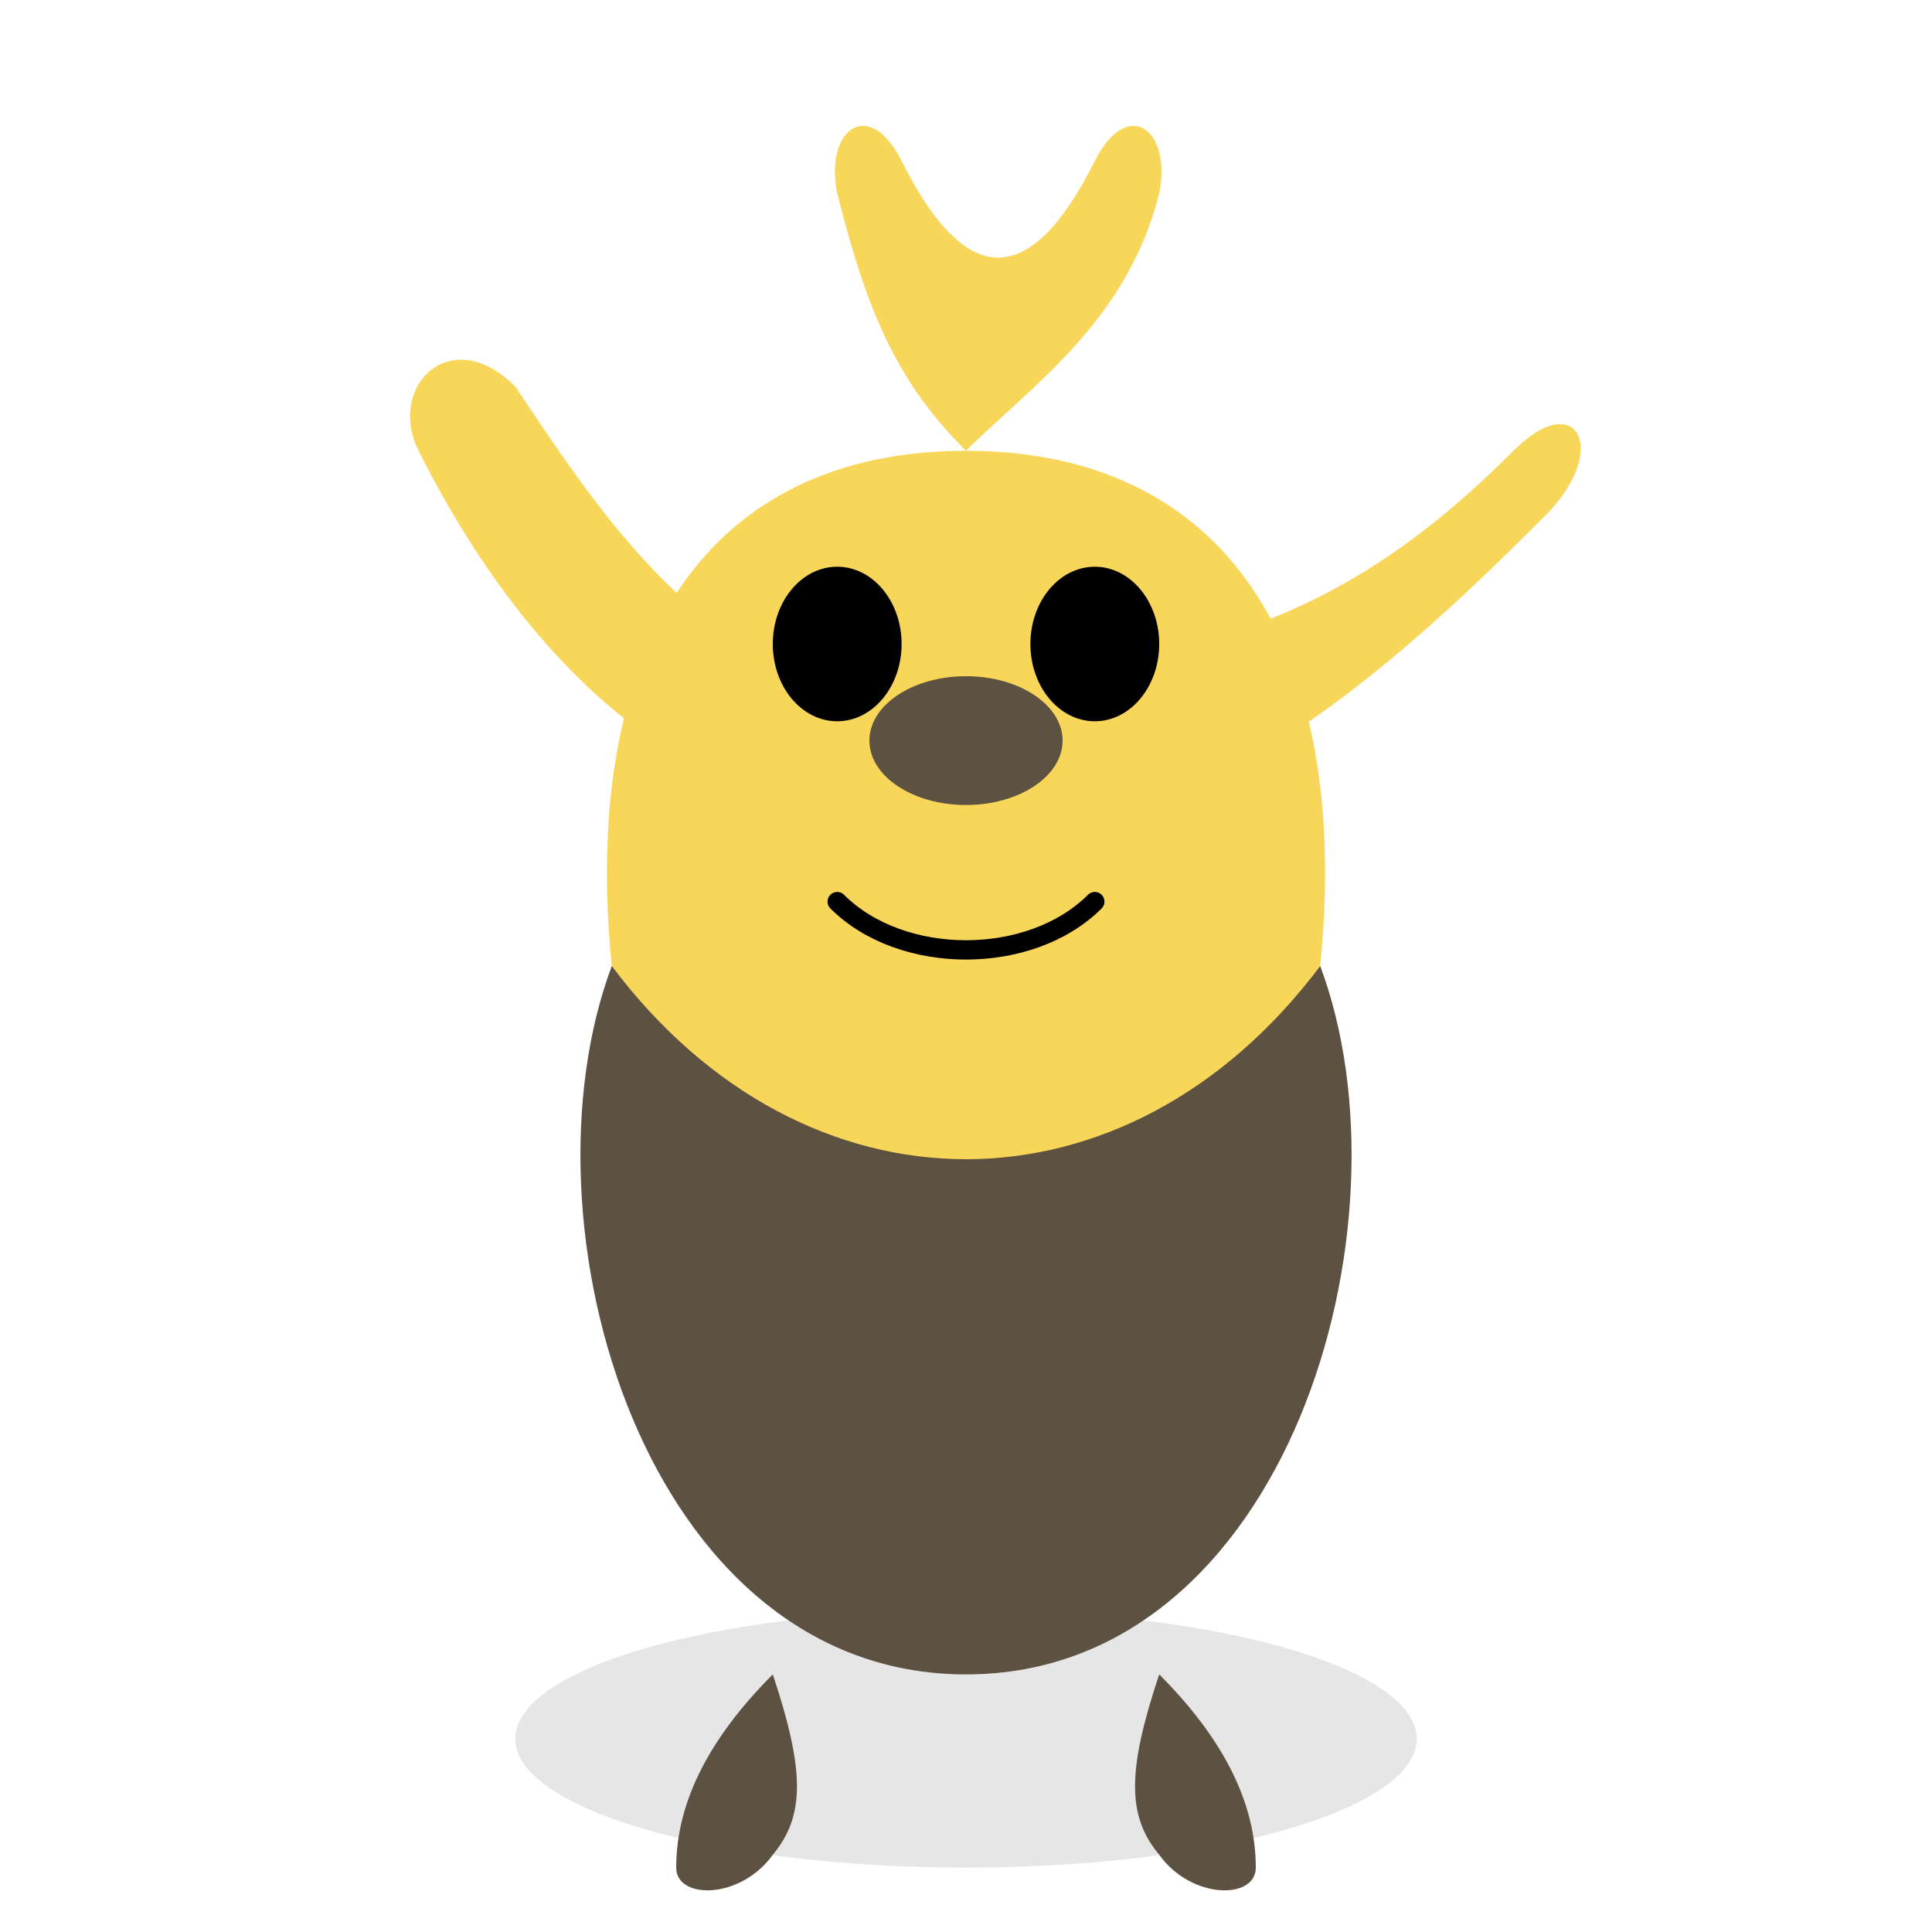 <svg xmlns="http://www.w3.org/2000/svg" viewBox="0 0 300 300">
  <style>
    .body-move {
      animation: bodyMove 3s infinite ease-in-out;
      transform-origin: center center;
    }
    .arm-wave {
      animation: armWave 2s infinite ease-in-out;
      transform-origin: 130px 120px;
    }
    .mouth-move {
      animation: mouthMove 1.5s infinite ease-in-out;
    }
    @keyframes bodyMove {
      0%, 100% { transform: translateY(0); }
      50% { transform: translateY(5px); }
    }
    @keyframes armWave {
      0%, 100% { transform: rotate(0deg); }
      50% { transform: rotate(15deg); }
    }
    @keyframes mouthMove {
      0%, 100% { transform: scaleY(1); }
      50% { transform: scaleY(0.8); }
    }
  </style>
  
  <!-- Shadow (optional) -->
  <ellipse cx="150" cy="270" rx="70" ry="20" fill="rgba(0,0,0,0.1)"/>
  
  <!-- Lower body (darker brown part) -->
  <g class="body-move">
    <path d="M95 150 C80 190, 100 260, 150 260 C200 260, 220 190, 205 150 Z" fill="#5D5142"/>
    
    <!-- Upper body (yellow part) -->
    <path d="M95 150 C90 100, 110 70, 150 70 C190 70, 210 100, 205 150 C190 170, 170 180, 150 180 C130 180, 110 170, 95 150 Z" fill="#F8D659"/>
    
    <!-- Arms -->
    <path class="arm-wave" d="M110 120 C90 110, 75 90, 65 70 C60 60, 70 50, 80 60 C90 75, 100 90, 115 100 Z" fill="#F8D659"/>
    <path d="M190 120 C210 110, 230 90, 240 80 C250 70, 245 60, 235 70 C220 85, 205 95, 185 100 Z" fill="#F8D659"/>
    
    <!-- Legs -->
    <path d="M120 260 C110 270, 105 280, 105 290 C105 295, 115 295, 120 288 C125 282, 125 275, 120 260 Z" fill="#5D5142"/>
    <path d="M180 260 C190 270, 195 280, 195 290 C195 295, 185 295, 180 288 C175 282, 175 275, 180 260 Z" fill="#5D5142"/>
    
    <!-- Face -->
    <ellipse cx="130" cy="100" rx="10" ry="12" fill="#000"/>
    <ellipse cx="170" cy="100" rx="10" ry="12" fill="#000"/>
    
    <!-- Nose -->
    <ellipse cx="150" cy="115" rx="15" ry="10" fill="#5D5142"/>
    
    <!-- Mouth -->
    <path class="mouth-move" d="M130 140 C140 150, 160 150, 170 140" fill="none" stroke="#000" stroke-width="3" stroke-linecap="round"/>
    
    <!-- Trunk/hair on head -->
    <path d="M150 70 C140 60, 135 50, 130 30 C128 20, 135 15, 140 25 C145 35, 150 40, 155 40 C160 40, 165 35, 170 25 C175 15, 182 20, 180 30 C175 50, 160 60, 150 70 Z" fill="#F8D659"/>
  </g>
</svg>
